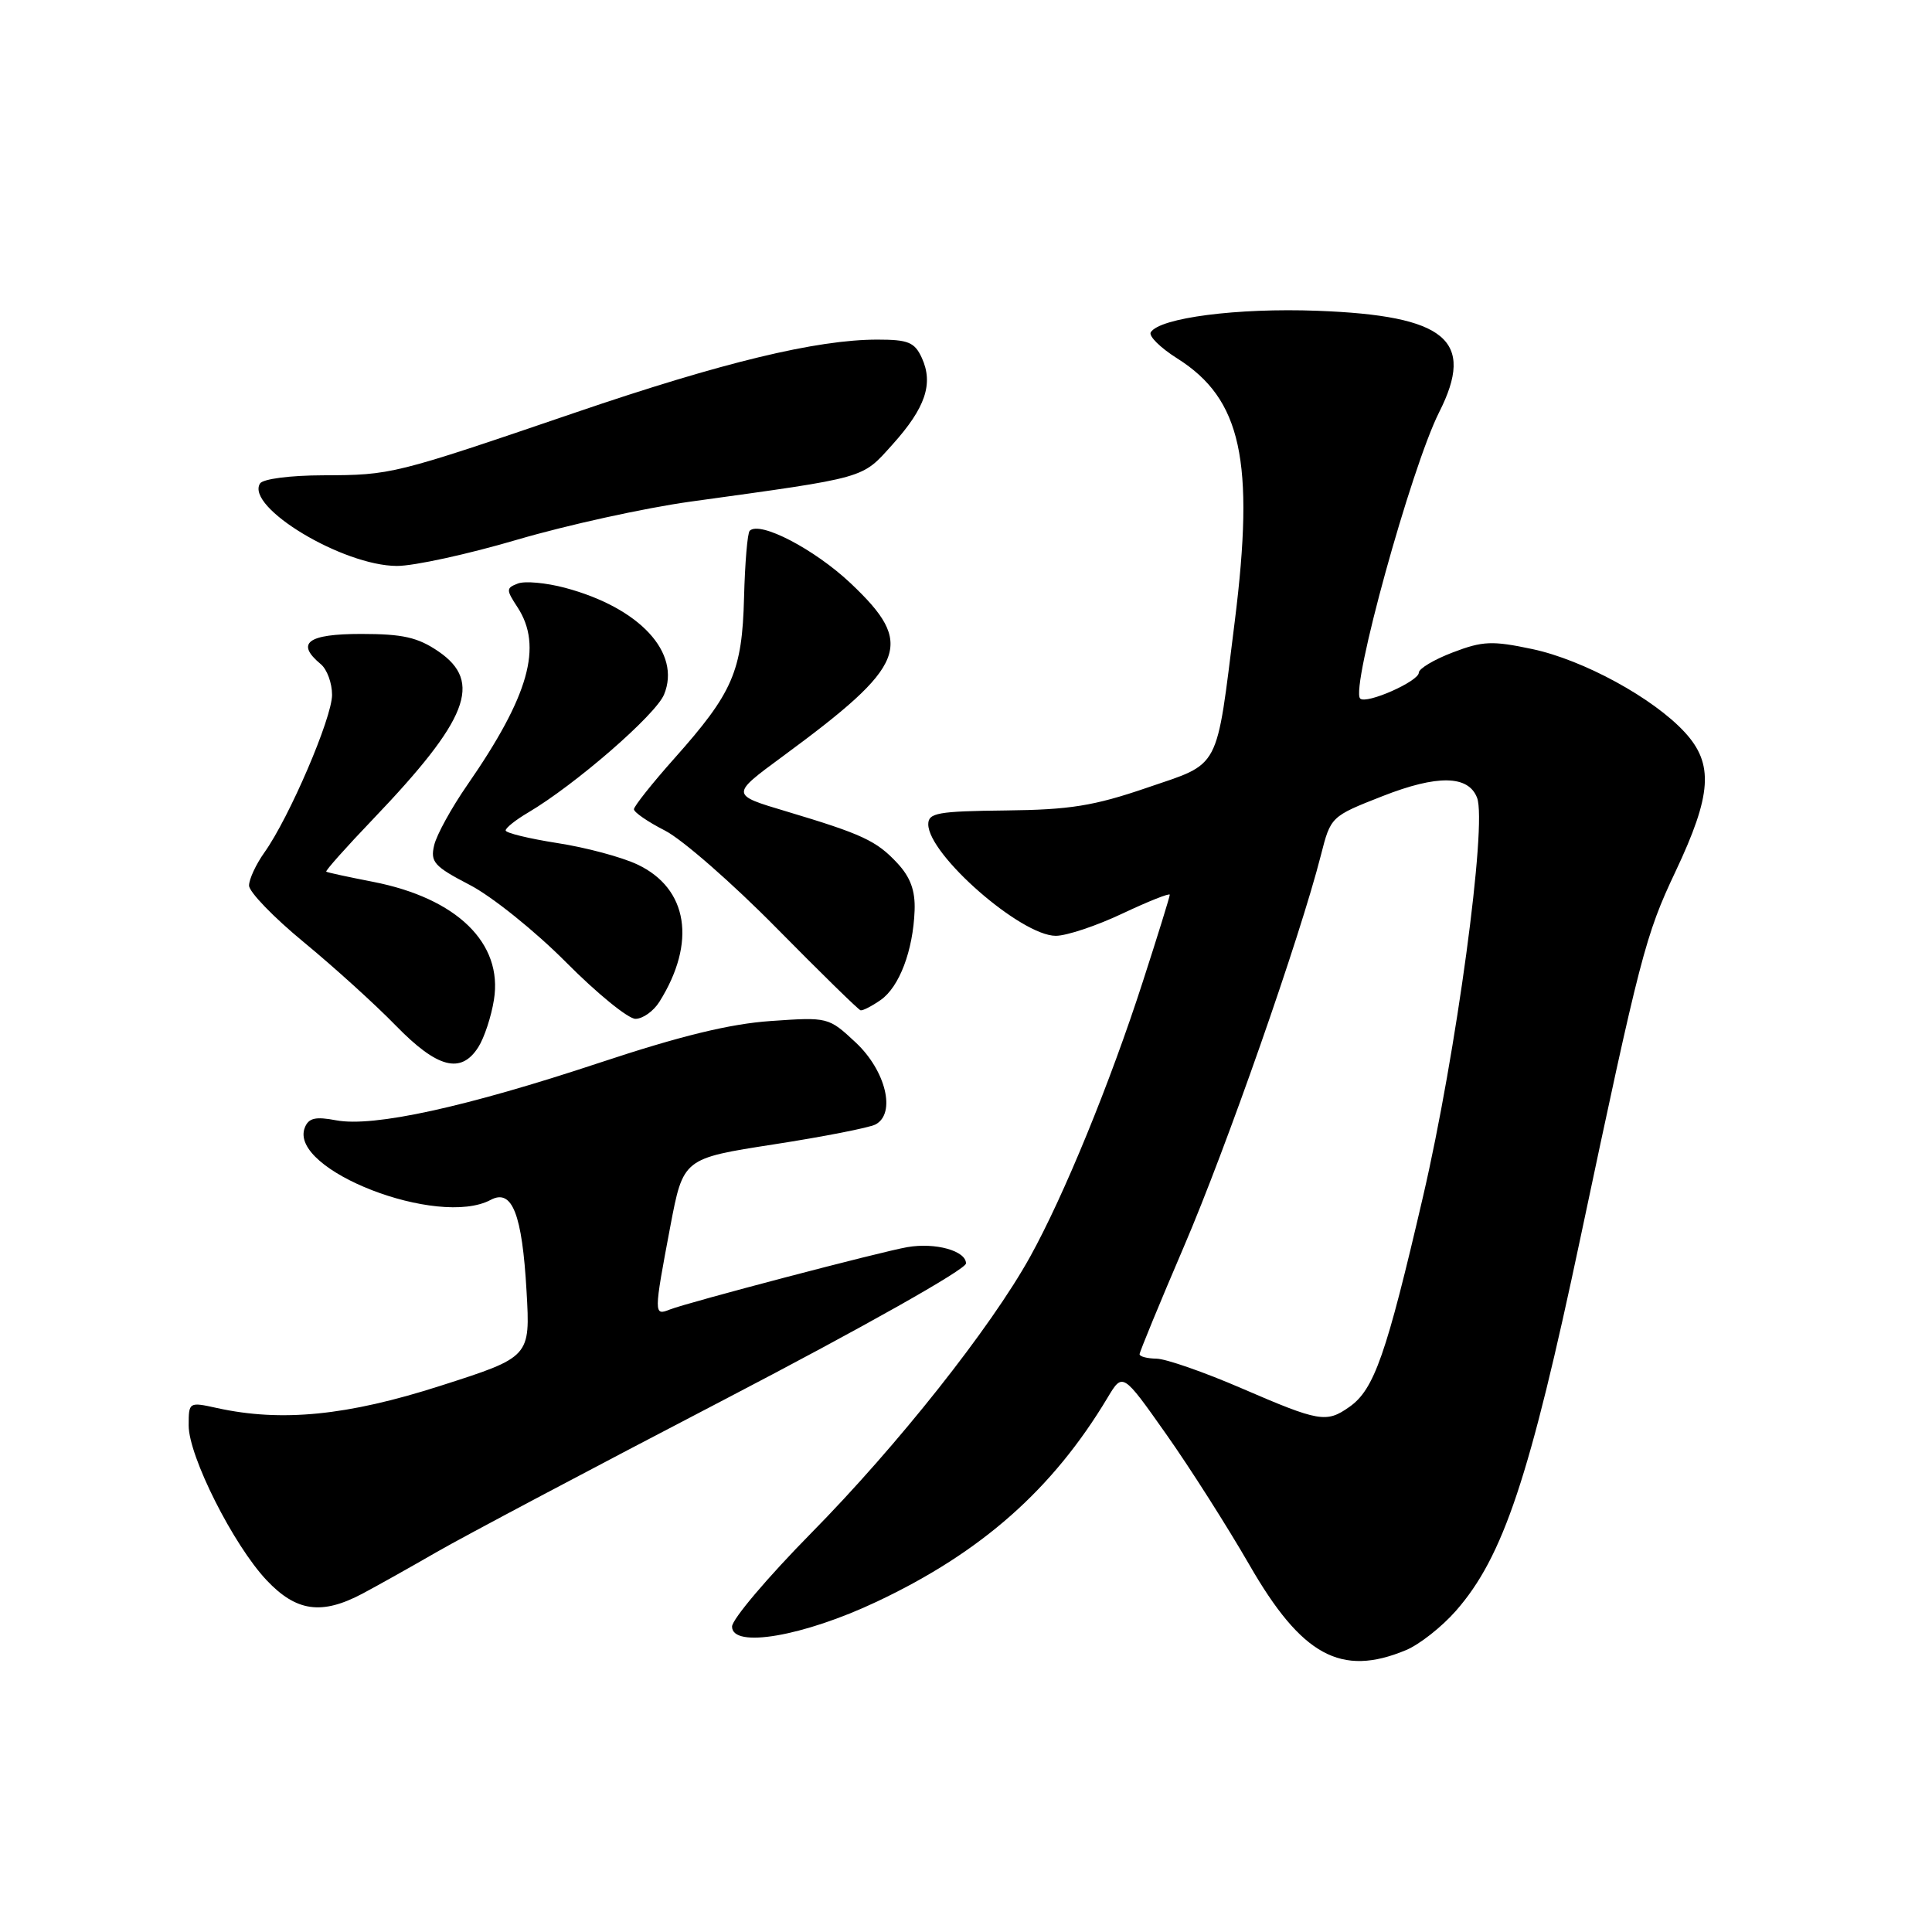 <?xml version="1.0" encoding="UTF-8" standalone="no"?>
<!DOCTYPE svg PUBLIC "-//W3C//DTD SVG 1.1//EN" "http://www.w3.org/Graphics/SVG/1.1/DTD/svg11.dtd" >
<svg xmlns="http://www.w3.org/2000/svg" xmlns:xlink="http://www.w3.org/1999/xlink" version="1.1" viewBox="0 0 256 256">
 <g >
 <path fill="currentColor"
d=" M 186.30 218.65 C 188.08 217.91 191.05 215.57 192.91 213.45 C 199.19 206.30 202.71 195.74 209.42 164.00 C 217.34 126.57 218.03 123.90 222.01 115.49 C 226.83 105.29 227.10 101.23 223.25 97.04 C 219.08 92.50 209.82 87.45 203.06 86.01 C 197.72 84.88 196.47 84.93 192.50 86.45 C 190.03 87.39 188.00 88.60 188.00 89.13 C 188.00 90.28 181.03 93.36 180.23 92.56 C 178.91 91.25 187.00 61.95 190.69 54.63 C 195.53 45.07 191.63 41.82 174.56 41.18 C 163.95 40.78 153.67 42.11 152.48 44.03 C 152.18 44.53 153.76 46.09 156.00 47.50 C 164.49 52.86 166.28 61.03 163.61 82.35 C 161.10 102.39 161.83 101.01 151.95 104.39 C 144.94 106.79 141.75 107.30 133.25 107.39 C 124.28 107.49 123.00 107.71 123.00 109.22 C 123.00 113.25 135.29 124.00 139.90 124.00 C 141.33 124.00 145.31 122.67 148.75 121.04 C 152.19 119.42 155.00 118.30 155.00 118.56 C 155.00 118.82 153.40 123.99 151.44 130.04 C 147.09 143.52 140.95 158.49 136.50 166.52 C 131.26 175.97 118.94 191.52 107.49 203.14 C 101.72 209.00 97.00 214.57 97.00 215.53 C 97.00 218.45 106.45 216.83 116.18 212.23 C 130.06 205.68 139.49 197.34 146.77 185.18 C 148.76 181.86 148.76 181.86 154.53 190.04 C 157.70 194.53 162.64 202.31 165.52 207.30 C 172.47 219.39 177.69 222.24 186.30 218.65 Z  M 48.04 211.16 C 49.94 210.15 54.37 207.67 57.87 205.65 C 61.37 203.63 78.58 194.51 96.12 185.38 C 114.36 175.88 128.00 168.19 128.00 167.41 C 128.00 165.74 123.95 164.61 120.24 165.25 C 116.78 165.84 91.09 172.59 88.75 173.52 C 86.62 174.37 86.62 174.14 88.82 162.50 C 90.53 153.50 90.53 153.50 102.51 151.64 C 109.11 150.62 115.17 149.43 116.00 149.00 C 118.76 147.56 117.38 141.87 113.38 138.13 C 109.79 134.78 109.72 134.76 102.13 135.29 C 96.72 135.66 90.14 137.27 79.50 140.80 C 61.72 146.70 49.51 149.37 44.56 148.45 C 41.78 147.92 40.88 148.14 40.38 149.44 C 38.24 155.03 58.07 162.71 65.02 158.99 C 67.86 157.47 69.19 160.85 69.77 171.09 C 70.27 179.81 70.27 179.81 58.38 183.62 C 46.02 187.59 37.30 188.45 28.75 186.57 C 25.03 185.75 25.00 185.77 25.00 188.89 C 25.00 192.96 30.92 204.71 35.32 209.38 C 39.26 213.56 42.63 214.03 48.04 211.16 Z  M 63.38 138.75 C 64.17 137.51 65.10 134.69 65.45 132.47 C 66.66 124.97 60.54 119.01 49.40 116.84 C 46.16 116.21 43.38 115.61 43.23 115.50 C 43.08 115.39 45.86 112.27 49.41 108.56 C 62.04 95.35 64.00 90.36 58.10 86.32 C 55.36 84.45 53.38 84.00 47.85 84.00 C 40.75 84.00 39.14 85.21 42.50 88.00 C 43.33 88.68 44.00 90.51 44.00 92.07 C 44.00 95.12 38.34 108.31 35.04 112.95 C 33.92 114.52 33.00 116.50 33.00 117.34 C 33.00 118.18 36.26 121.56 40.25 124.84 C 44.24 128.13 49.73 133.10 52.46 135.91 C 57.95 141.54 61.09 142.36 63.38 138.75 Z  M 87.37 132.75 C 92.31 124.88 91.17 117.73 84.48 114.56 C 82.40 113.57 77.62 112.29 73.85 111.71 C 70.08 111.12 67.00 110.37 67.00 110.04 C 67.00 109.70 68.33 108.64 69.96 107.68 C 76.20 104.00 86.87 94.74 87.99 92.03 C 90.28 86.49 84.76 80.53 74.88 77.89 C 72.36 77.22 69.55 76.96 68.62 77.32 C 67.05 77.92 67.05 78.14 68.57 80.46 C 71.95 85.63 70.10 92.20 61.93 104.00 C 59.83 107.03 57.85 110.62 57.53 112.00 C 57.00 114.22 57.53 114.81 62.25 117.26 C 65.18 118.78 70.92 123.39 75.01 127.51 C 79.10 131.63 83.24 135.00 84.20 135.00 C 85.17 135.00 86.59 133.99 87.37 132.75 Z  M 116.70 132.50 C 119.17 130.77 120.99 125.96 121.19 120.65 C 121.29 118.02 120.64 116.24 118.91 114.38 C 116.14 111.40 114.27 110.53 104.15 107.50 C 96.80 105.31 96.80 105.31 103.65 100.27 C 120.22 88.08 121.28 85.39 112.72 77.29 C 107.93 72.77 100.68 68.99 99.34 70.33 C 99.04 70.62 98.71 74.60 98.59 79.18 C 98.34 88.96 97.10 91.80 89.35 100.50 C 86.41 103.80 84.01 106.83 84.00 107.23 C 84.00 107.63 85.86 108.91 88.12 110.06 C 90.39 111.22 97.03 117.02 102.87 122.95 C 108.72 128.88 113.74 133.80 114.03 133.87 C 114.32 133.94 115.52 133.32 116.70 132.50 Z  M 68.57 71.50 C 75.11 69.58 85.42 67.31 91.48 66.47 C 115.11 63.20 114.13 63.48 118.27 58.89 C 122.62 54.05 123.71 50.85 122.15 47.43 C 121.20 45.35 120.35 45.00 116.27 45.00 C 108.21 45.00 95.73 48.01 76.20 54.68 C 52.14 62.89 51.89 62.95 42.81 62.98 C 38.43 62.99 34.83 63.46 34.45 64.07 C 32.52 67.20 45.43 74.97 52.59 74.99 C 54.84 75.00 62.03 73.43 68.57 71.50 Z  M 164.50 183.95 C 159.55 181.81 154.49 180.05 153.25 180.03 C 152.01 180.01 151.00 179.75 151.00 179.44 C 151.00 179.14 153.64 172.73 156.87 165.19 C 162.50 152.08 172.25 124.22 175.02 113.34 C 176.33 108.20 176.34 108.18 183.20 105.49 C 190.46 102.64 194.57 102.71 195.72 105.71 C 197.07 109.22 192.95 139.67 188.57 158.50 C 183.68 179.57 182.08 184.13 178.79 186.43 C 175.75 188.57 174.82 188.41 164.50 183.95 Z "/>
</g>
</svg>